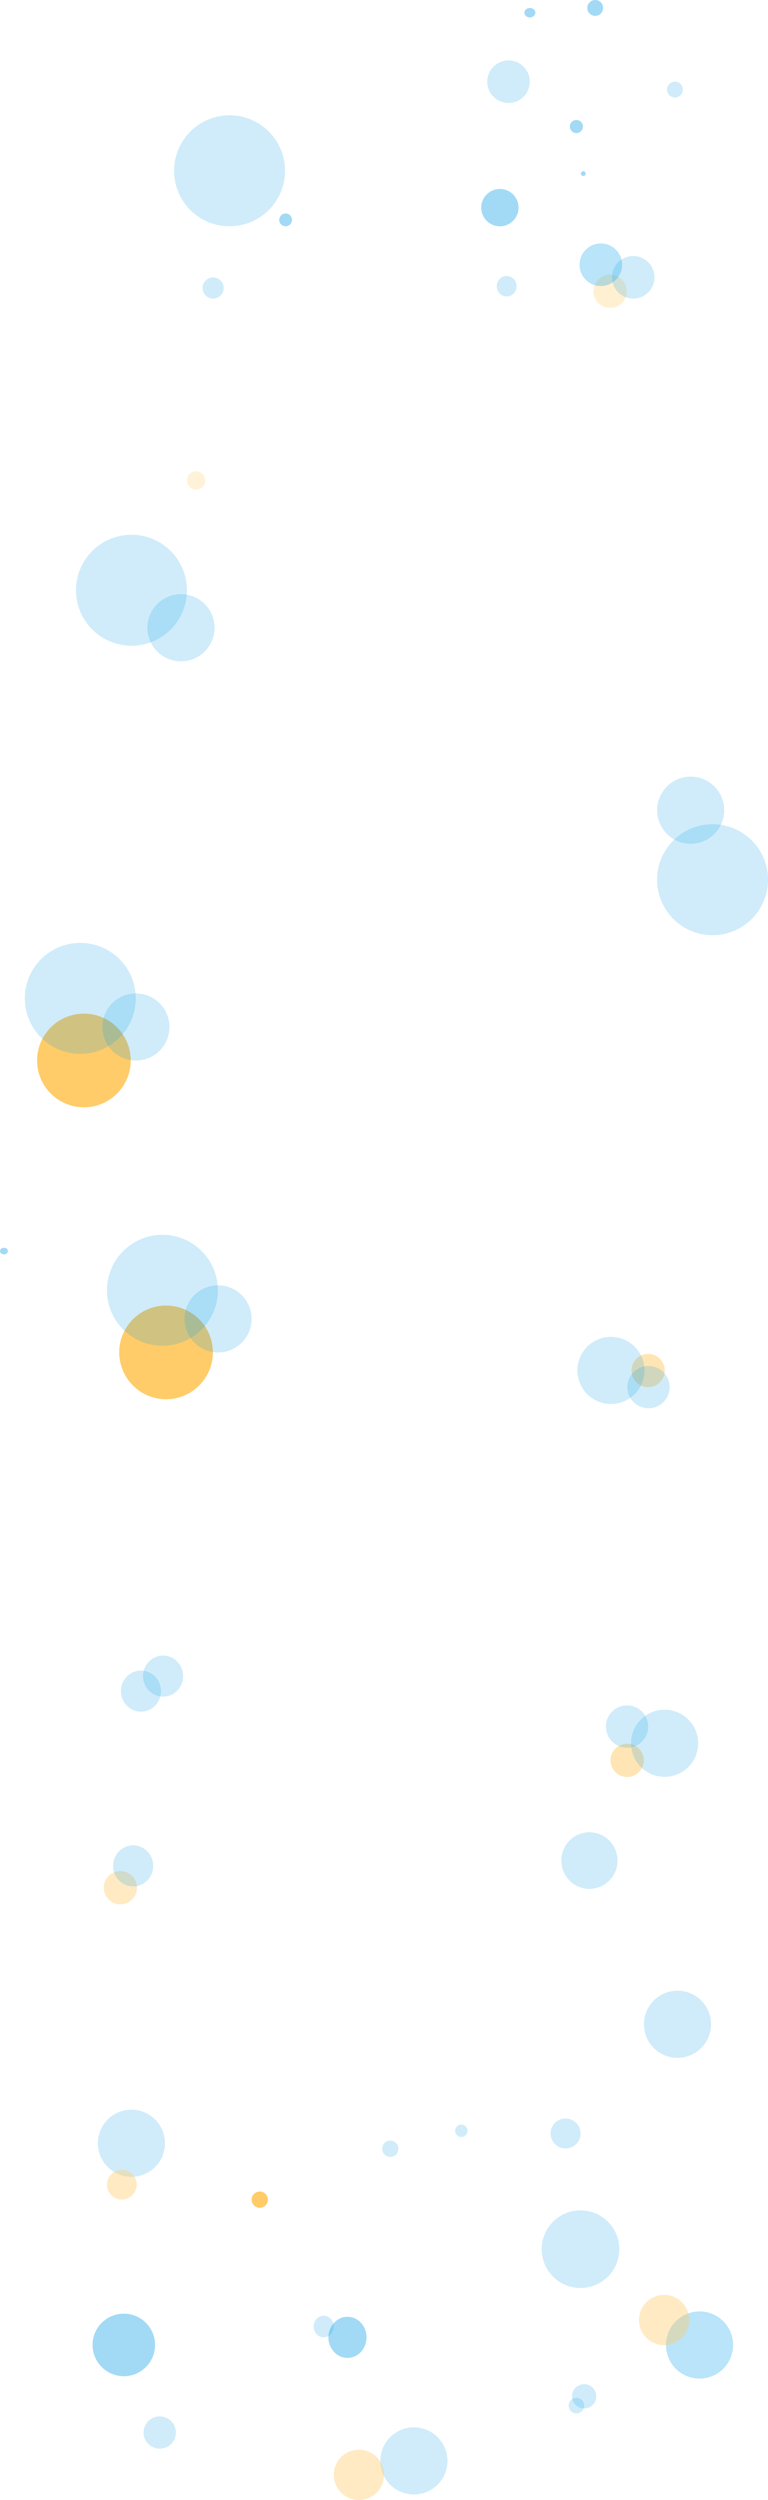 <svg xmlns="http://www.w3.org/2000/svg" viewBox="0 0 2505.9 8153.2">
  <defs/>
  <path fill="#17a4ea" d="M2325 2688a181 181 0 11-181 181 181 181 0 01181-181z" data-name="Path 201" opacity=".2"/>
  <circle cx="54.3" cy="54.3" r="54.3" fill="#ffcc69" data-name="Ellipse 78" opacity=".3" transform="translate(1936.4 895.7)"/>
  <circle cx="54.3" cy="54.3" r="54.3" fill="#ffcc69" data-name="Ellipse 84" opacity=".4" transform="translate(338.5 6102)"/>
  <circle cx="152.8" cy="152.8" r="152.8" fill="#ffcc69" data-name="Ellipse 86" transform="translate(389 4257.7)"/>
  <circle cx="152.8" cy="152.8" r="152.8" fill="#ffcc69" data-name="Ellipse 90" transform="translate(121 3305.7)"/>
  <circle cx="25.9" cy="25.9" r="25.9" fill="#17a4ea" data-name="Ellipse 53" opacity=".2" transform="translate(2176.2 266.2)"/>
  <circle cx="20.9" cy="20.9" r="20.9" fill="#17a4ea" data-name="Ellipse 54" opacity=".4" transform="translate(911 696.2)"/>
  <circle cx="25.9" cy="25.9" r="25.9" fill="#17a4ea" data-name="Ellipse 55" opacity=".4" transform="translate(1916.2)"/>
  <circle cx="69.4" cy="69.4" r="69.4" fill="#17a4ea" data-name="Ellipse 56" opacity=".2" transform="translate(1589.8 197)"/>
  <path fill="#17a4ea" d="M749 376a181 181 0 11-181 181 181 181 0 01181-181z" data-name="Path 97" opacity=".2"/>
  <path fill="#17a4ea" d="M695.5 904.8a34.5 34.5 0 11-34.5 34.5 34.5 34.5 0 0134.5-34.5z" data-name="Path 108" opacity=".2"/>
  <circle cx="60.9" cy="60.9" r="60.9" fill="#17a4ea" data-name="Ellipse 59" opacity=".4" transform="translate(1570.2 616.2)"/>
  <ellipse cx="17.9" cy="15.4" fill="#17a4ea" data-name="Ellipse 63" opacity=".4" rx="17.9" ry="15.4" transform="translate(1711 26)"/>
  <circle cx="69.4" cy="69.4" r="69.4" fill="#17a4ea" data-name="Ellipse 71" opacity=".2" transform="translate(1996.8 835)"/>
  <circle cx="69.4" cy="69.4" r="69.4" fill="#17a4ea" data-name="Ellipse 79" opacity=".3" transform="translate(1891 794)"/>
  <ellipse cx="32.4" cy="33.4" fill="#17a4ea" data-name="Ellipse 74" opacity=".2" rx="32.4" ry="33.4" transform="translate(1620.8 900)"/>
  <circle cx="7.9" cy="7.9" r="7.9" fill="#17a4ea" data-name="Ellipse 72" opacity=".4" transform="translate(1895.3 558.3)"/>
  <circle cx="21.4" cy="21.4" r="21.4" fill="#17a4ea" data-name="Ellipse 73" opacity=".4" transform="translate(1859.3 391.3)"/>
  <path fill="#17a4ea" d="M429 1744a181 181 0 11-181 181 181 181 0 01181-181z" data-name="Path 113" opacity=".2"/>
  <path fill="#17a4ea" d="M590.5 1937.8A109.5 109.5 0 11481 2047.3a109.5 109.5 0 01109.5-109.5z" data-name="Path 114" opacity=".2"/>
  <path fill="#17a4ea" d="M2253.6 2532.8a109.5 109.5 0 11-109.5 109.5 109.5 109.5 0 01109.5-109.5z" data-name="Path 202" opacity=".2"/>
  <path fill="#17a4ea" d="M428.8 6880.2a109.5 109.5 0 11-109.5 109.5 109.5 109.5 0 01109.5-109.5z" data-name="Path 117" opacity=".2"/>
  <path fill="rgba(255,204,105,0.28)" d="M639.8 1537.2A29.8 29.8 0 11610 1567a29.8 29.8 0 0129.8-29.8z" data-name="Path 115" opacity=".9"/>
  <path fill="#17a4ea" d="M1350.5 7916.2a109.5 109.5 0 11-109.5 109.5 109.5 109.5 0 01109.5-109.5z" data-name="Path 123" opacity=".2"/>
  <path fill="#17a4ea" d="M2210.6 6492.2a109.5 109.5 0 11-109.5 109.5 109.5 109.5 0 01109.5-109.5z" data-name="Path 141" opacity=".2"/>
  <path fill="#17a4ea" d="M2282.5 7538.2a109.5 109.5 0 11-109.5 109.5 109.5 109.5 0 01109.5-109.5z" data-name="Path 117" opacity=".3"/>
  <path fill="#17a4ea" d="M1923.3 5975.5c50.6 0 91.6 41.3 91.6 92.3s-41 92.4-91.6 92.4-91.7-41.4-91.7-92.4 41-92.3 91.7-92.3z" data-name="Path 153" opacity=".2"/>
  <path fill="#17a4ea" d="M434.5 6018.2c36.2 0 65.4 30 65.4 67s-29.2 67-65.4 67-65.4-30-65.4-67 29.3-67 65.4-67z" data-name="Path 154" opacity=".2"/>
  <path fill="#17a4ea" d="M532.1 5399.2c36.2 0 65.4 30 65.4 67s-29.2 67-65.4 67-65.4-30-65.4-67 29.3-67 65.4-67z" data-name="Path 159" opacity=".2"/>
  <path fill="#17a4ea" d="M460 5448.2c36 0 65.4 30 65.4 67s-29.3 67-65.4 67-65.4-30-65.4-67 29.2-67 65.4-67z" data-name="Path 160" opacity=".2"/>
  <path fill="#17a4ea" d="M521.2 7880.5a52.7 52.7 0 11-52.7 52.7 52.7 52.7 0 0152.7-52.7z" data-name="Path 190" opacity=".2"/>
  <path fill="#17a4ea" d="M1056.3 7552.2c18 0 32.8 15.8 32.8 35.3s-14.7 35.3-32.8 35.3-32.8-15.8-32.8-35.3 14.7-35.3 32.8-35.3z" data-name="Path 191" opacity=".2"/>
  <path fill="#17a4ea" d="M1133.8 7555.6c34.4 0 62.2 30 62.2 67.1s-27.8 67.1-62.2 67.1-62.3-30-62.3-67 27.9-67.2 62.3-67.2z" data-name="Path 192" opacity=".4"/>
  <path fill="#17a4ea" d="M404 7545.5a102 102 0 11-102 102 102 102 0 01102-102z" data-name="Path 193" opacity=".4"/>
  <path fill="#17a4ea" d="M1894.1 7208.6a126.6 126.6 0 11-126.6 126.6 126.6 126.6 0 01126.6-126.6z" data-name="Path 194" opacity=".2"/>
  <path fill="#17a4ea" d="M1845.4 6909a48.9 48.9 0 11-48.9 49 48.9 48.9 0 0149-49z" data-name="Path 195" opacity=".2"/>
  <path fill="#ffcc69" d="M847.5 7147.2a26.5 26.5 0 11-26.5 26.5 26.5 26.5 0 0126.5-26.5z" data-name="Path 196"/>
  <path fill="#ffcc69" d="M2167 7484.2a82 82 0 11-82 82 82 82 0 0182-82z" data-name="Path 220" opacity=".4"/>
  <path fill="#ffcc69" d="M1171 7989.2a82 82 0 11-82 82 82 82 0 0182-82z" data-name="Path 221" opacity=".4"/>
  <path fill="#ffcc69" d="M397.5 7076.3a48.5 48.5 0 11-48.5 48.5 48.5 48.5 0 0148.5-48.5z" data-name="Path 222" opacity=".4"/>
  <path fill="#17a4ea" d="M1273.5 6981.2a26.5 26.5 0 11-26.5 26.5 26.5 26.5 0 0126.5-26.5z" data-name="Path 197" opacity=".2"/>
  <path fill="#17a4ea" d="M1505.2 6928.8a20.2 20.2 0 11-20.2 20.2 20.2 20.2 0 0120.2-20.2z" data-name="Path 198" opacity=".2"/>
  <path fill="#17a4ea" d="M1880.6 7820a25.4 25.4 0 11-25.3 25.4 25.4 25.4 0 0125.3-25.4z" data-name="Path 199" opacity=".2"/>
  <path fill="#17a4ea" d="M1906 7775.4a39.7 39.7 0 11-39.7 39.7 39.7 39.7 0 0139.7-39.7z" data-name="Path 200" opacity=".2"/>
  <circle cx="54.3" cy="54.3" r="54.3" fill="#ffcc69" data-name="Ellipse 89" opacity=".5" transform="translate(1992 5686.7)"/>
  <path fill="#17a4ea" d="M2168.5 5575.8a109.5 109.5 0 11-109.5 109.5 109.5 109.5 0 01109.5-109.5z" data-name="Path 203" opacity=".2"/>
  <path fill="#17a4ea" d="M2046 5561.8a69 69 0 11-69 69 69 69 0 0169-69z" data-name="Path 205" opacity=".2"/>
  <path fill="#17a4ea" d="M530 4027a181 181 0 11-181 181 181 181 0 01181-181z" data-name="Path 207" opacity=".2"/>
  <path fill="#17a4ea" d="M262 3075a181 181 0 11-181 181 181 181 0 01181-181z" data-name="Path 214" opacity=".2"/>
  <path fill="#17a4ea" d="M711.6 4191.8A109.5 109.5 0 11602 4301.3a109.5 109.5 0 01109.5-109.5z" data-name="Path 208" opacity=".2"/>
  <path fill="#17a4ea" d="M443.6 3239.8A109.5 109.5 0 11334 3349.3a109.5 109.5 0 01109.5-109.5z" data-name="Path 213" opacity=".2"/>
  <circle cx="54.3" cy="54.3" r="54.3" fill="#ffcc69" data-name="Ellipse 91" opacity=".5" transform="translate(2060.4 4415.4)"/>
  <path fill="#17a4ea" d="M1993.5 4578.8a109.5 109.5 0 11109.5-109.5 109.5 109.5 0 01-109.5 109.5z" data-name="Path 215" opacity=".2"/>
  <path fill="#17a4ea" d="M2116 4592.8a69 69 0 1169-69 69 69 0 01-69 69z" data-name="Path 216" opacity=".2"/>
  <ellipse cx="12.9" cy="10.9" fill="#17a4ea" data-name="Ellipse 60" opacity=".4" rx="12.9" ry="10.9" transform="translate(0 4069.2)"/>
</svg>